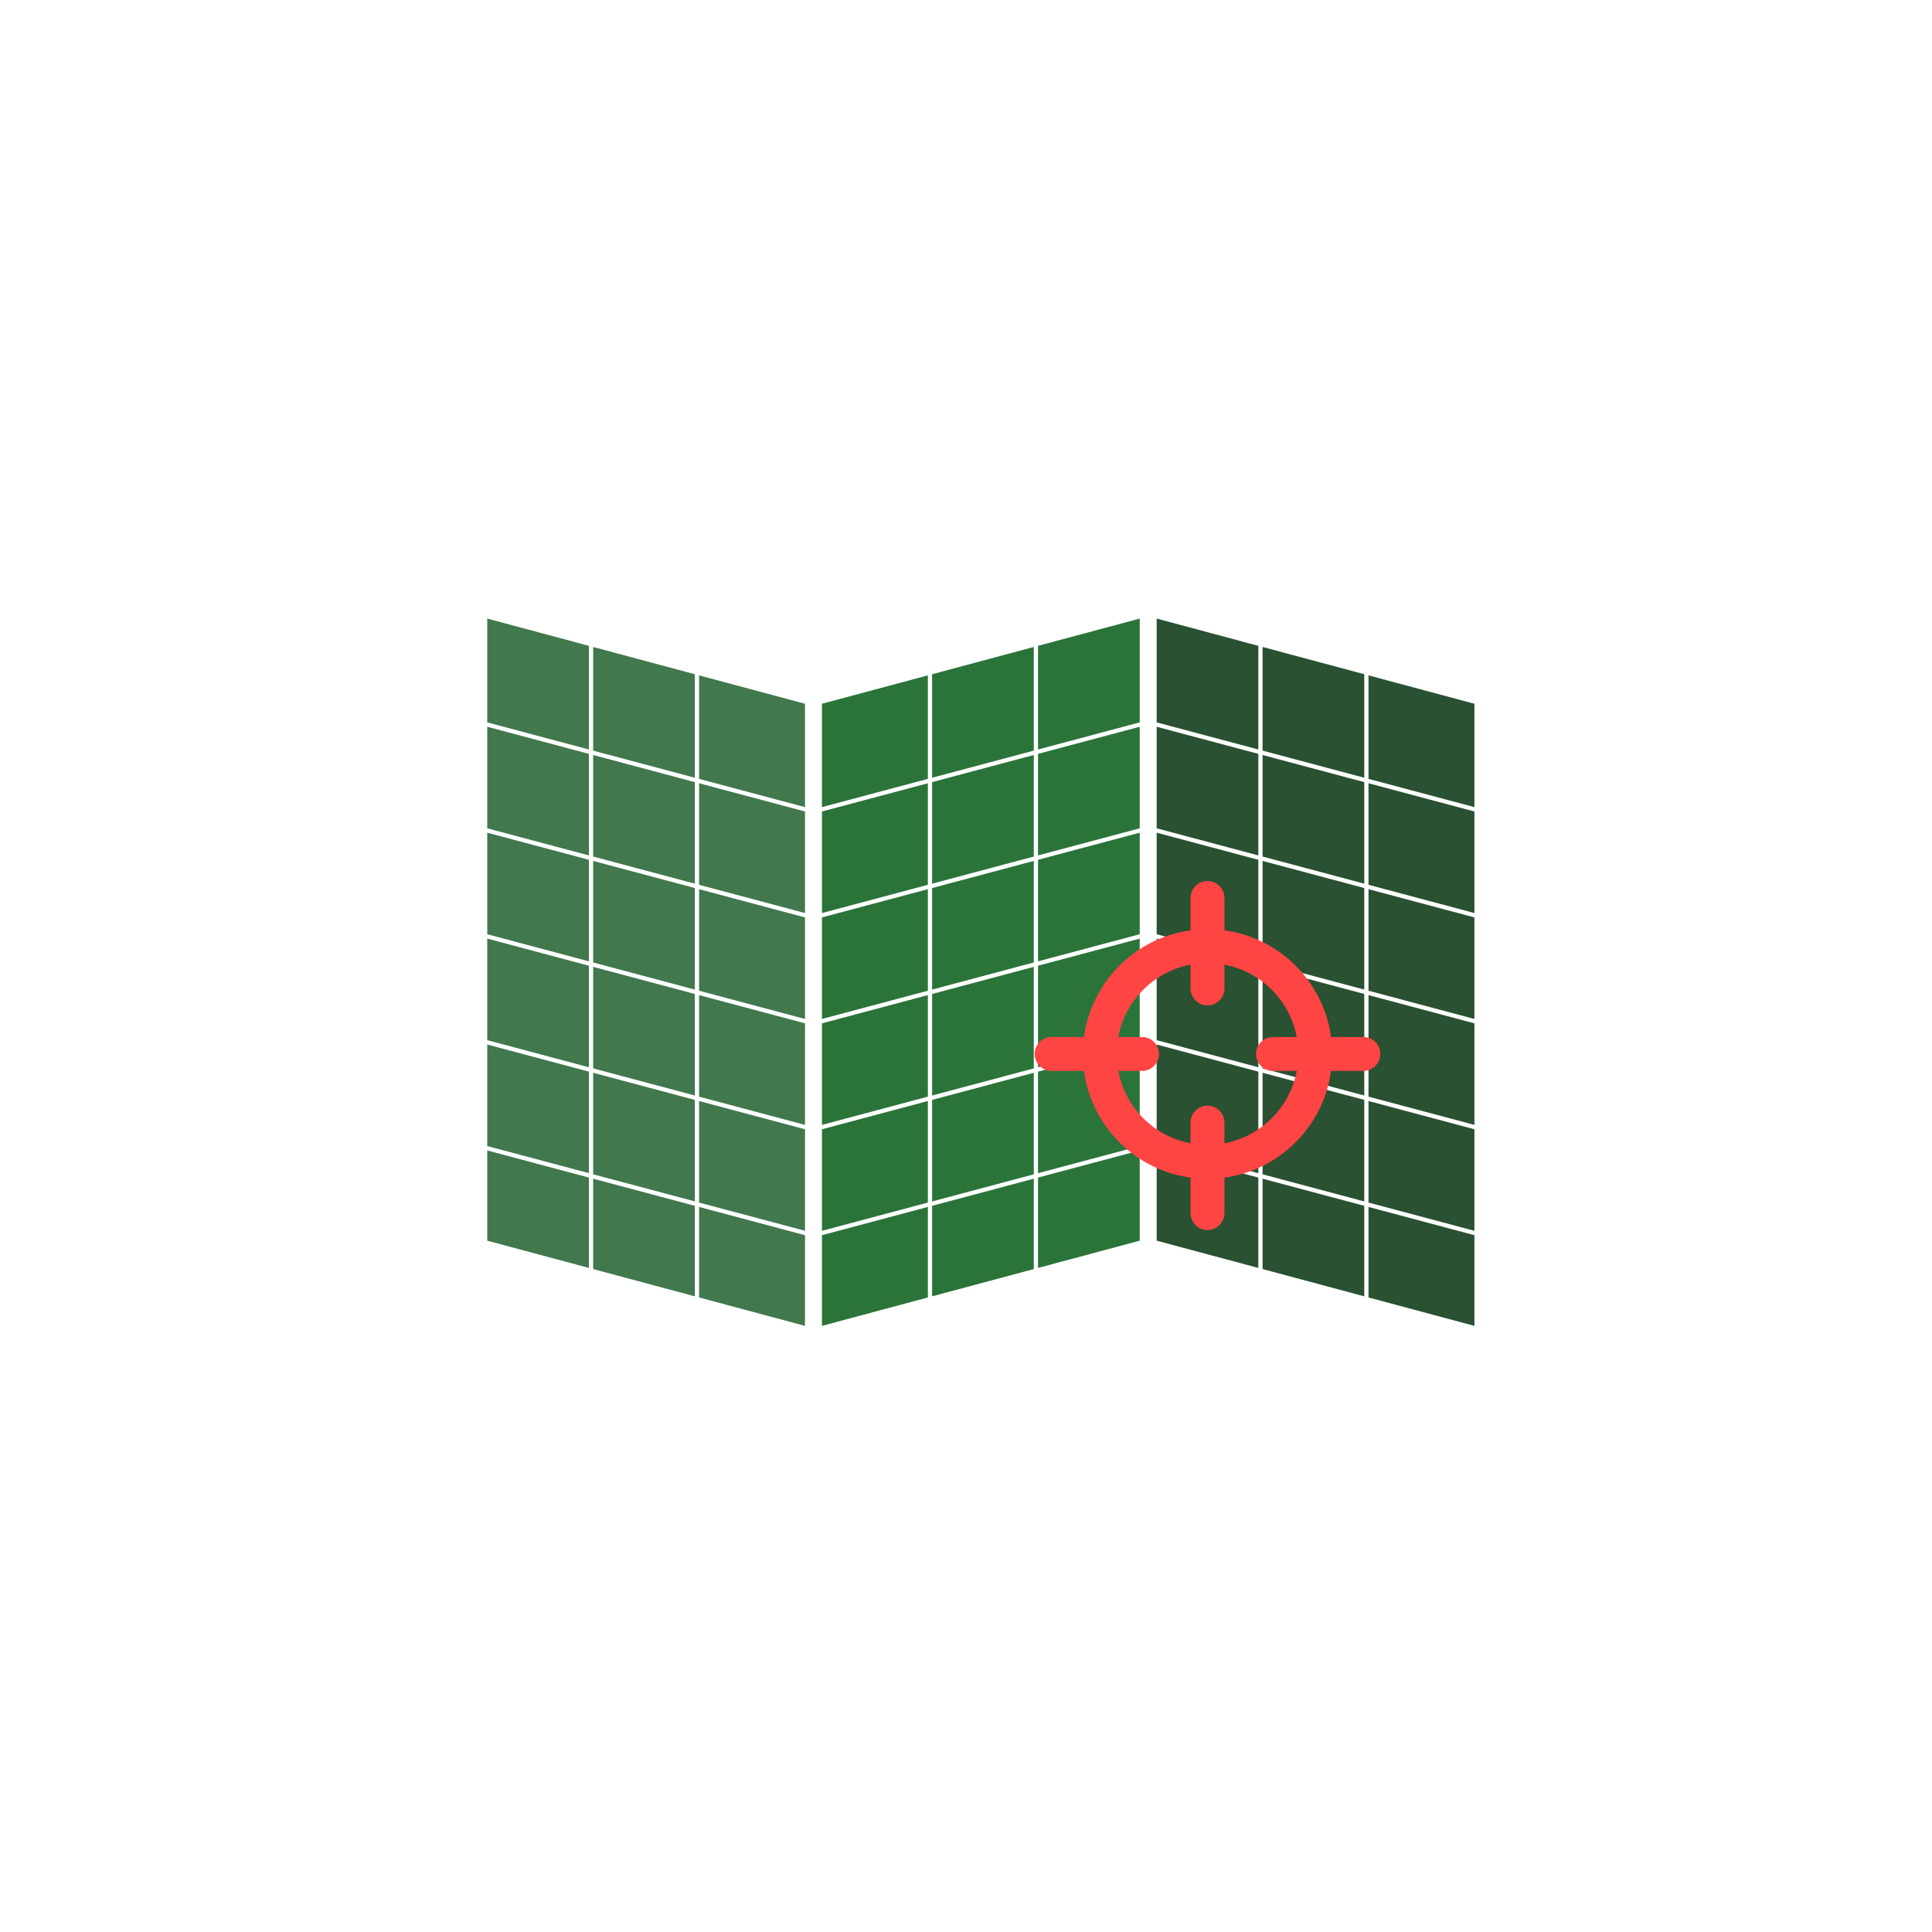 <svg width="456" height="456" viewBox="0 0 456 456" fill="none" xmlns="http://www.w3.org/2000/svg">
<path d="M173 287L190 291.533V312.937L165 306.234V284.866L173 287ZM143 279L164 284.6V305.966L140 299.532V278.199L143 279ZM139 277.933V299.265L115 292.831V271.533L139 277.933ZM173 262L190 266.533V290.498L173.258 286.034L165 283.832V259.866L173 262ZM143 254L164 259.6V283.565L143.258 278.034L140 277.165V253.199L143 254ZM139 252.933V276.898L115 270.498V246.533L139 252.933ZM173 237L190 241.533V265.498L173.258 261.034L165 258.832V234.866L173 237ZM143 229L164 234.6V258.565L143.258 253.034L140 252.165V228.199L143 229ZM139 227.933V251.898L115 245.498V221.533L139 227.933ZM173 212L190 216.533V240.498L173.258 236.034L165 233.832V209.866L173 212ZM143 204L164 209.6V233.565L143.258 228.034L140 227.165V203.199L143 204ZM139 202.933V226.898L115 220.498V196.533L139 202.933ZM173 187L190 191.533V215.498L173.258 211.034L165 208.832V184.866L173 187ZM143 179L164 184.6V208.565L143.258 203.034L140 202.165V178.199L143 179ZM139 177.933V201.898L115 195.498V171.533L139 177.933ZM190 166.105V190.498L173.258 186.034L165 183.832V159.403L190 166.105ZM164 159.135V183.565L143.258 178.034L140 177.165V152.701L164 159.135ZM139 152.434V176.898L115 170.498V146L139 152.434Z" fill="#41784D"/>
<path d="M331 287L348 291.533V312.937L323 306.234V284.866L331 287ZM301 279L322 284.6V305.966L298 299.532V278.199L301 279ZM297 277.933V299.265L273 292.831V271.533L297 277.933ZM331 262L348 266.533V290.498L331.258 286.034L323 283.832V259.866L331 262ZM301 254L322 259.6V283.565L301.258 278.034L298 277.165V253.199L301 254ZM297 252.933V276.898L273 270.498V246.533L297 252.933ZM331 237L348 241.533V265.498L331.258 261.034L323 258.832V234.866L331 237ZM301 229L322 234.6V258.565L301.258 253.034L298 252.165V228.199L301 229ZM297 227.933V251.898L273 245.498V221.533L297 227.933ZM331 212L348 216.533V240.498L331.258 236.034L323 233.832V209.866L331 212ZM301 204L322 209.6V233.565L301.258 228.034L298 227.165V203.199L301 204ZM297 202.933V226.898L273 220.498V196.533L297 202.933ZM331 187L348 191.533V215.498L331.258 211.034L323 208.832V184.866L331 187ZM301 179L322 184.6V208.565L301.258 203.034L298 202.165V178.199L301 179ZM297 177.933V201.898L273 195.498V171.533L297 177.933ZM348 166.105V190.498L331.258 186.034L323 183.832V159.403L348 166.105ZM322 159.135V183.565L301.258 178.034L298 177.165V152.701L322 159.135ZM297 152.434V176.898L273 170.498V146L297 152.434Z" fill="#295132"/>
<path d="M211 287L194 291.533V312.937L219 306.234V284.866L211 287ZM241 279L220 284.6V305.966L244 299.532V278.199L241 279ZM245 277.933V299.265L269 292.831V271.533L245 277.933ZM211 262L194 266.533V290.498L210.742 286.034L219 283.832V259.866L211 262ZM241 254L220 259.6V283.565L240.742 278.034L244 277.165V253.199L241 254ZM245 252.933V276.898L269 270.498V246.533L245 252.933ZM211 237L194 241.533V265.498L210.742 261.034L219 258.832V234.866L211 237ZM241 229L220 234.6V258.565L240.742 253.034L244 252.165V228.199L241 229ZM245 227.933V251.898L269 245.498V221.533L245 227.933ZM211 212L194 216.533V240.498L210.742 236.034L219 233.832V209.866L211 212ZM241 204L220 209.6V233.565L240.742 228.034L244 227.165V203.199L241 204ZM245 202.933V226.898L269 220.498V196.533L245 202.933ZM211 187L194 191.533V215.498L210.742 211.034L219 208.832V184.866L211 187ZM241 179L220 184.6V208.565L240.742 203.034L244 202.165V178.199L241 179ZM245 177.933V201.898L269 195.498V171.533L245 177.933ZM194 166.105V190.498L210.742 186.034L219 183.832V159.403L194 166.105ZM220 159.135V183.565L240.742 178.034L244 177.165V152.701L220 159.135ZM245 152.434V176.898L269 170.498V146L245 152.434Z" fill="#2A743A"/>
<g clip-path="url(#clip0_5_8)">
<path d="M285 211.945L285 233.3" stroke="#FF4444" stroke-width="8" stroke-linecap="round"/>
<path d="M285 264.964L285 286.318" stroke="#FF4444" stroke-width="8" stroke-linecap="round"/>
<path d="M300.453 248.764H321.792" stroke="#FF4444" stroke-width="8" stroke-linecap="round"/>
<path d="M248.208 248.764H269.547" stroke="#FF4444" stroke-width="8" stroke-linecap="round"/>
<path d="M285 223.309C299.044 223.309 310.434 234.703 310.434 248.763C310.434 262.824 299.044 274.218 285 274.218C270.956 274.218 259.566 262.824 259.566 248.763C259.566 234.703 270.956 223.309 285 223.309Z" stroke="#FF4444" stroke-width="8"/>
</g>
<defs>
<clipPath id="clip0_5_8">
<rect width="82" height="84" fill="white" transform="translate(244 207)"/>
</clipPath>
</defs>
</svg>
